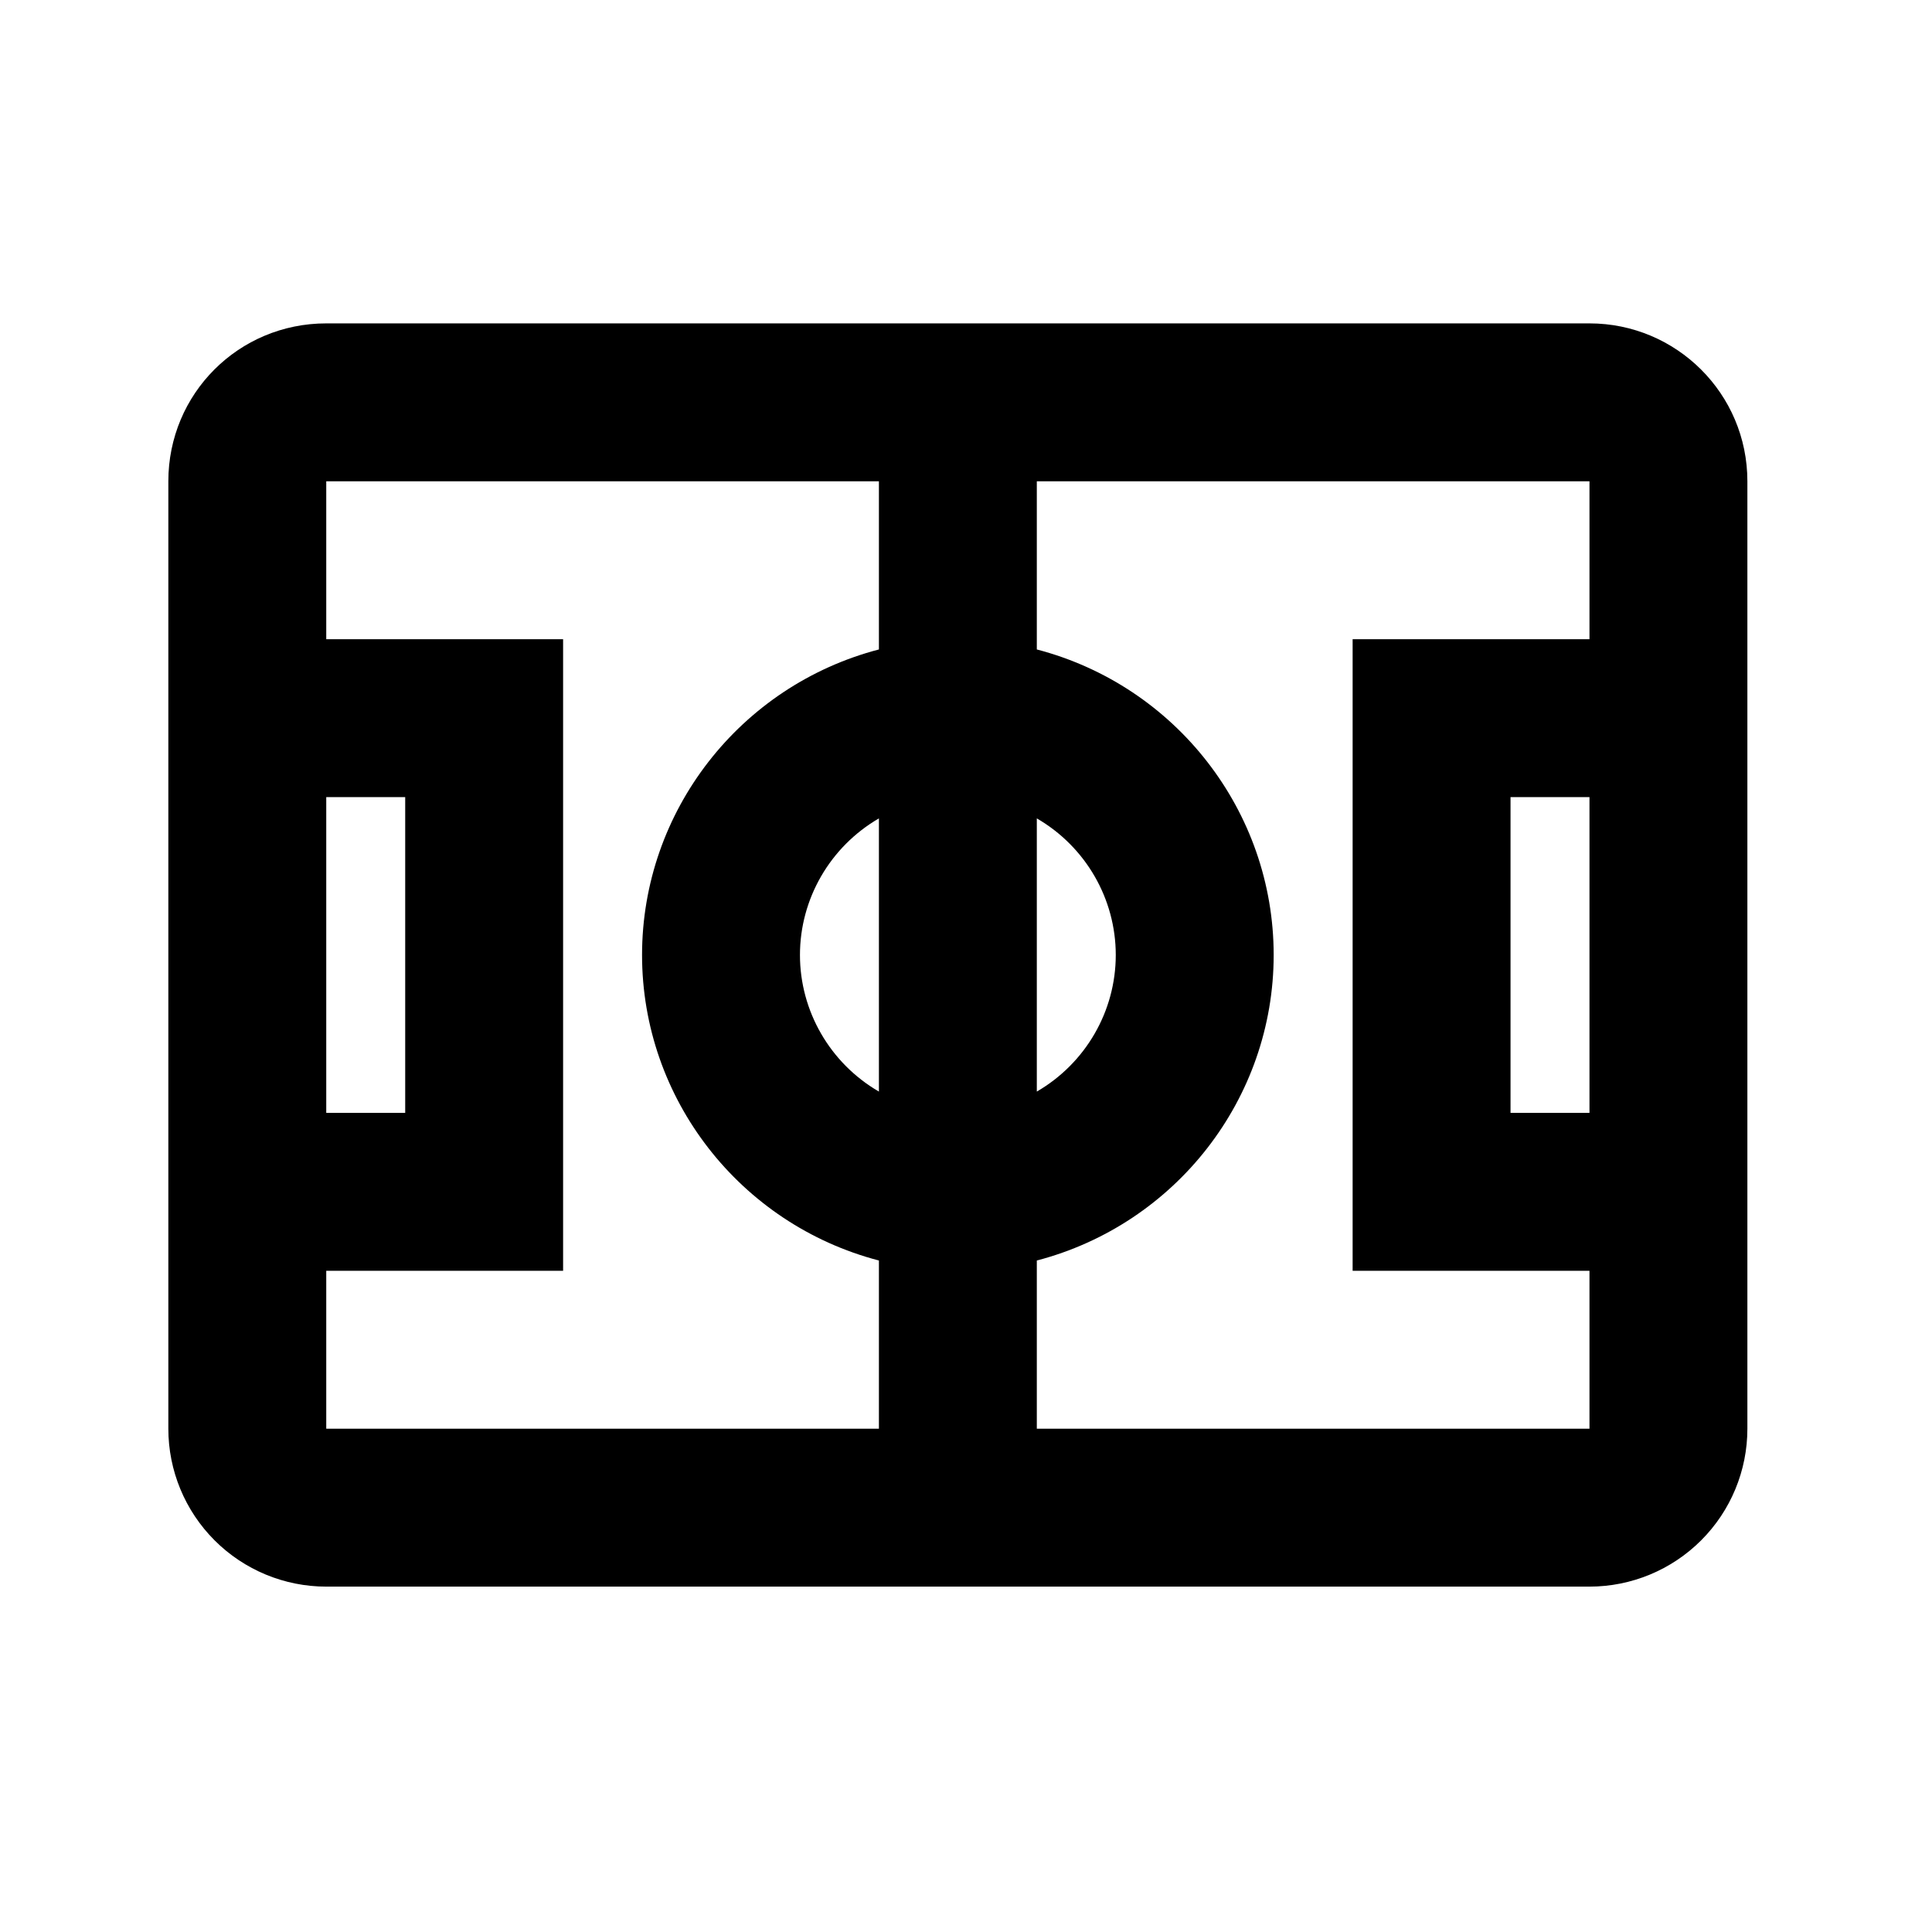 <svg width="52" height="52" viewBox="0 0 52 52" fill="none" xmlns="http://www.w3.org/2000/svg">
<g id="soccer-field">
<path id="Vector" d="M8.781 8.704C6.423 8.704 4.531 10.595 4.531 12.954V38.454C4.531 39.581 4.979 40.662 5.776 41.459C6.573 42.256 7.654 42.704 8.781 42.704H42.781C43.908 42.704 44.989 42.256 45.786 41.459C46.584 40.662 47.031 39.581 47.031 38.454V12.954C47.031 10.595 45.119 8.704 42.781 8.704H8.781ZM8.781 12.954H23.656V17.48C19.916 18.457 17.281 21.836 17.281 25.704C17.281 29.571 19.916 32.95 23.656 33.927V38.454H8.781V34.204H15.156V17.204H8.781V12.954ZM27.906 12.954H42.781V17.204H36.406V34.204H42.781V38.454H27.906V33.927C31.646 32.95 34.281 29.571 34.281 25.704C34.281 21.836 31.646 18.457 27.906 17.48V12.954ZM8.781 21.454H10.906V29.954H8.781V21.454ZM40.656 21.454H42.781V29.954H40.656V21.454ZM27.906 22.027C29.224 22.792 30.031 24.195 30.031 25.704C30.031 27.212 29.224 28.615 27.906 29.38V22.027ZM23.656 22.027V29.38C22.339 28.615 21.531 27.212 21.531 25.704C21.531 24.195 22.339 22.792 23.656 22.027Z" fill="black"/>
</g>
</svg>

